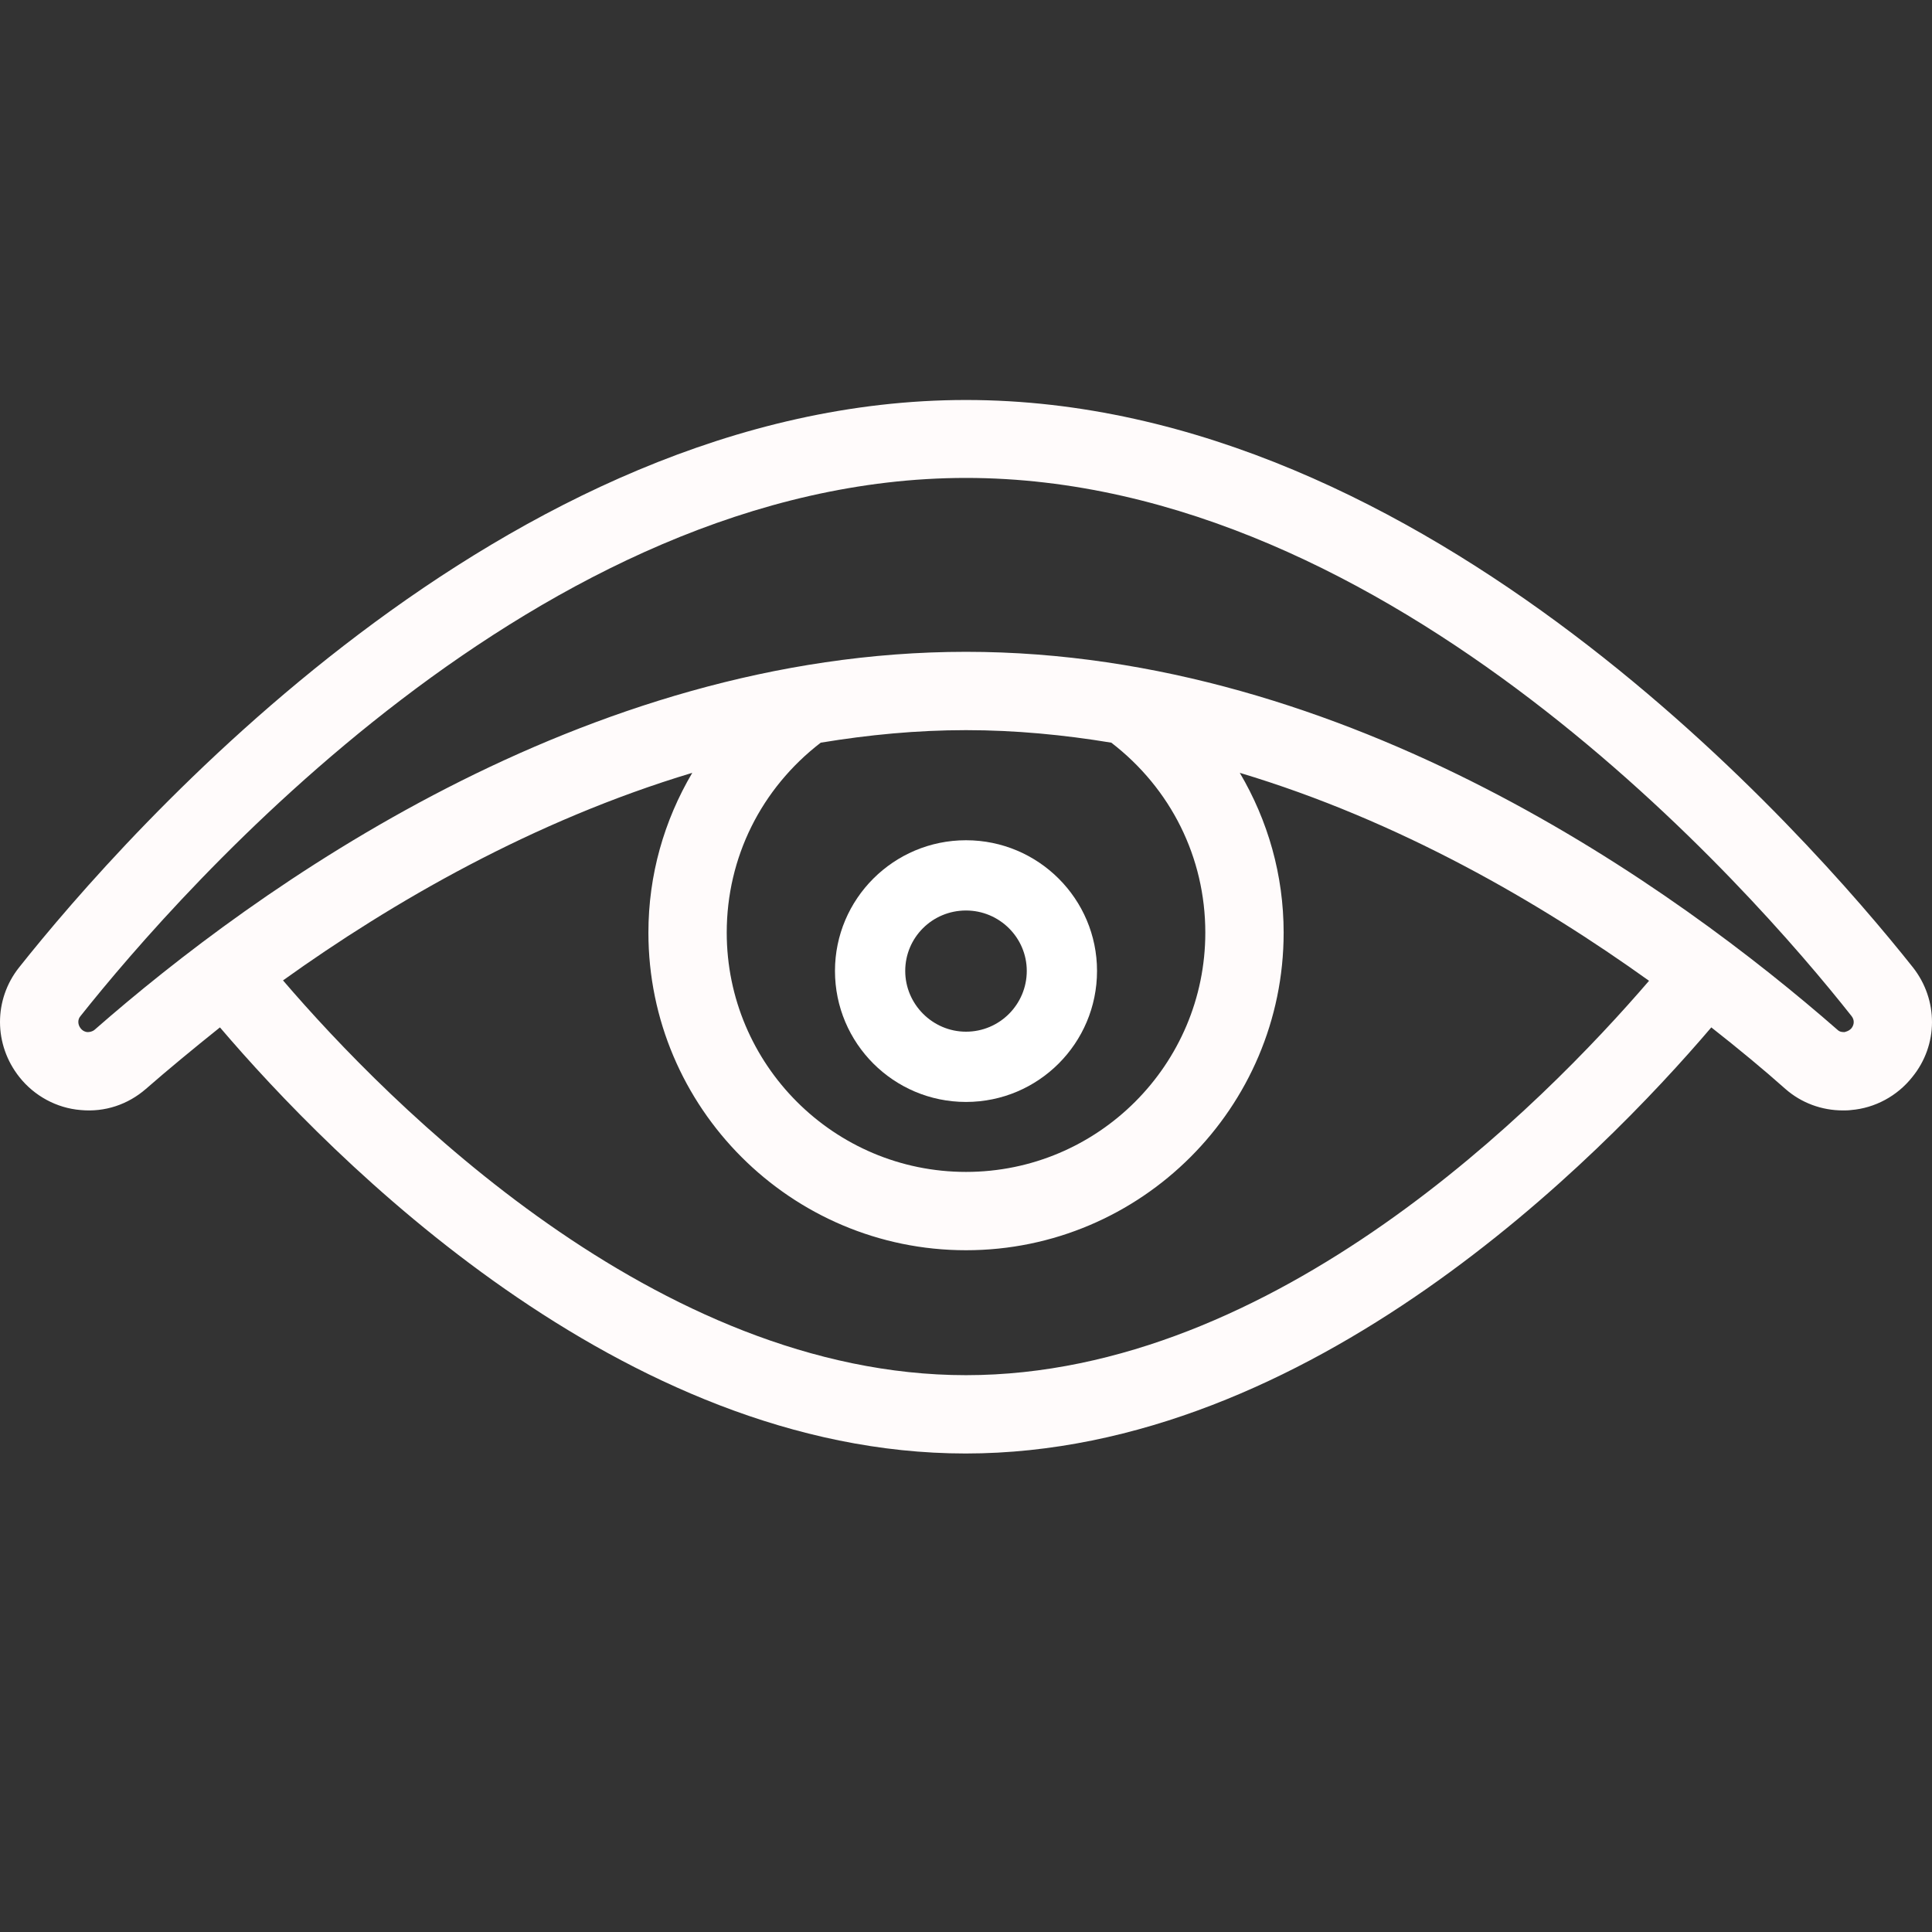 <svg width="257" height="257" viewBox="0 0 257 257" fill="none" xmlns="http://www.w3.org/2000/svg">
<rect x="0" y="0" width="257" height="257" fill="#333333" stroke="none"/>
<g clip-path="url(#clip0)">
<path d="M254.473 128.696C240.407 110.983 189.821 53.208 128.503 53.208C67.185 53.208 16.599 110.983 2.533 128.696C-0.853 132.968 -0.853 138.959 2.585 143.283C4.565 145.784 7.535 147.399 10.712 147.66C13.942 147.972 17.016 146.93 19.413 144.846C22.278 142.346 25.612 139.585 29.259 136.667C44.002 153.963 82.658 193.348 128.451 193.348C174.244 193.348 212.9 153.963 227.643 136.667C231.29 139.532 234.624 142.294 237.49 144.846C239.626 146.722 242.335 147.712 245.148 147.712C245.512 147.712 245.877 147.712 246.242 147.66C249.42 147.399 252.389 145.784 254.369 143.283C257.859 139.011 257.859 133.02 254.473 128.696ZM128.503 182.929C87.399 182.929 51.713 146.826 37.647 130.416C52.181 119.996 70.936 109.16 92.088 102.804C88.337 109.16 86.253 116.401 86.253 124.06C86.253 147.347 105.216 166.31 128.503 166.31C151.79 166.31 170.754 147.347 170.754 124.06C170.754 116.401 168.67 109.16 164.919 102.804C186.122 109.16 204.825 120.048 219.36 130.468C205.294 146.826 169.66 182.929 128.503 182.929ZM147.831 98.793C155.75 104.888 160.334 114.057 160.334 124.06C160.334 141.616 146.06 155.891 128.503 155.891C110.947 155.891 96.672 141.616 96.672 124.06C96.672 114.057 101.257 104.888 109.175 98.793C115.479 97.751 121.939 97.126 128.503 97.126C135.067 97.126 141.527 97.751 147.831 98.793ZM246.294 136.771C245.981 137.136 245.565 137.24 245.356 137.292C245.096 137.292 244.731 137.292 244.418 136.98C222.955 118.225 179.35 86.706 128.503 86.706C77.605 86.706 34 118.225 12.588 136.98C12.275 137.24 11.911 137.292 11.65 137.292C11.442 137.292 11.025 137.188 10.712 136.771C10.348 136.302 10.296 135.625 10.712 135.156C24.049 118.381 71.874 63.575 128.503 63.575C185.132 63.575 233.009 118.329 246.294 135.156C246.711 135.677 246.659 136.302 246.294 136.771Z" fill="#FFFBFB"/>
<path d="M111.071 129.154C111.071 138.78 118.874 146.584 128.5 146.584C138.126 146.584 145.929 138.78 145.929 129.154C145.929 119.575 138.126 111.772 128.5 111.772C118.874 111.772 111.071 119.575 111.071 129.154ZM136.584 129.154C136.584 133.593 132.986 137.238 128.5 137.238C124.061 137.238 120.416 133.593 120.416 129.154C120.416 124.715 124.014 121.117 128.5 121.117C132.939 121.117 136.584 124.715 136.584 129.154Z" fill="white"/>
</g>
<defs>
<clipPath id="clip0">
<rect width="257" height="257" fill="white"/>
</clipPath>
</defs>
</svg>

